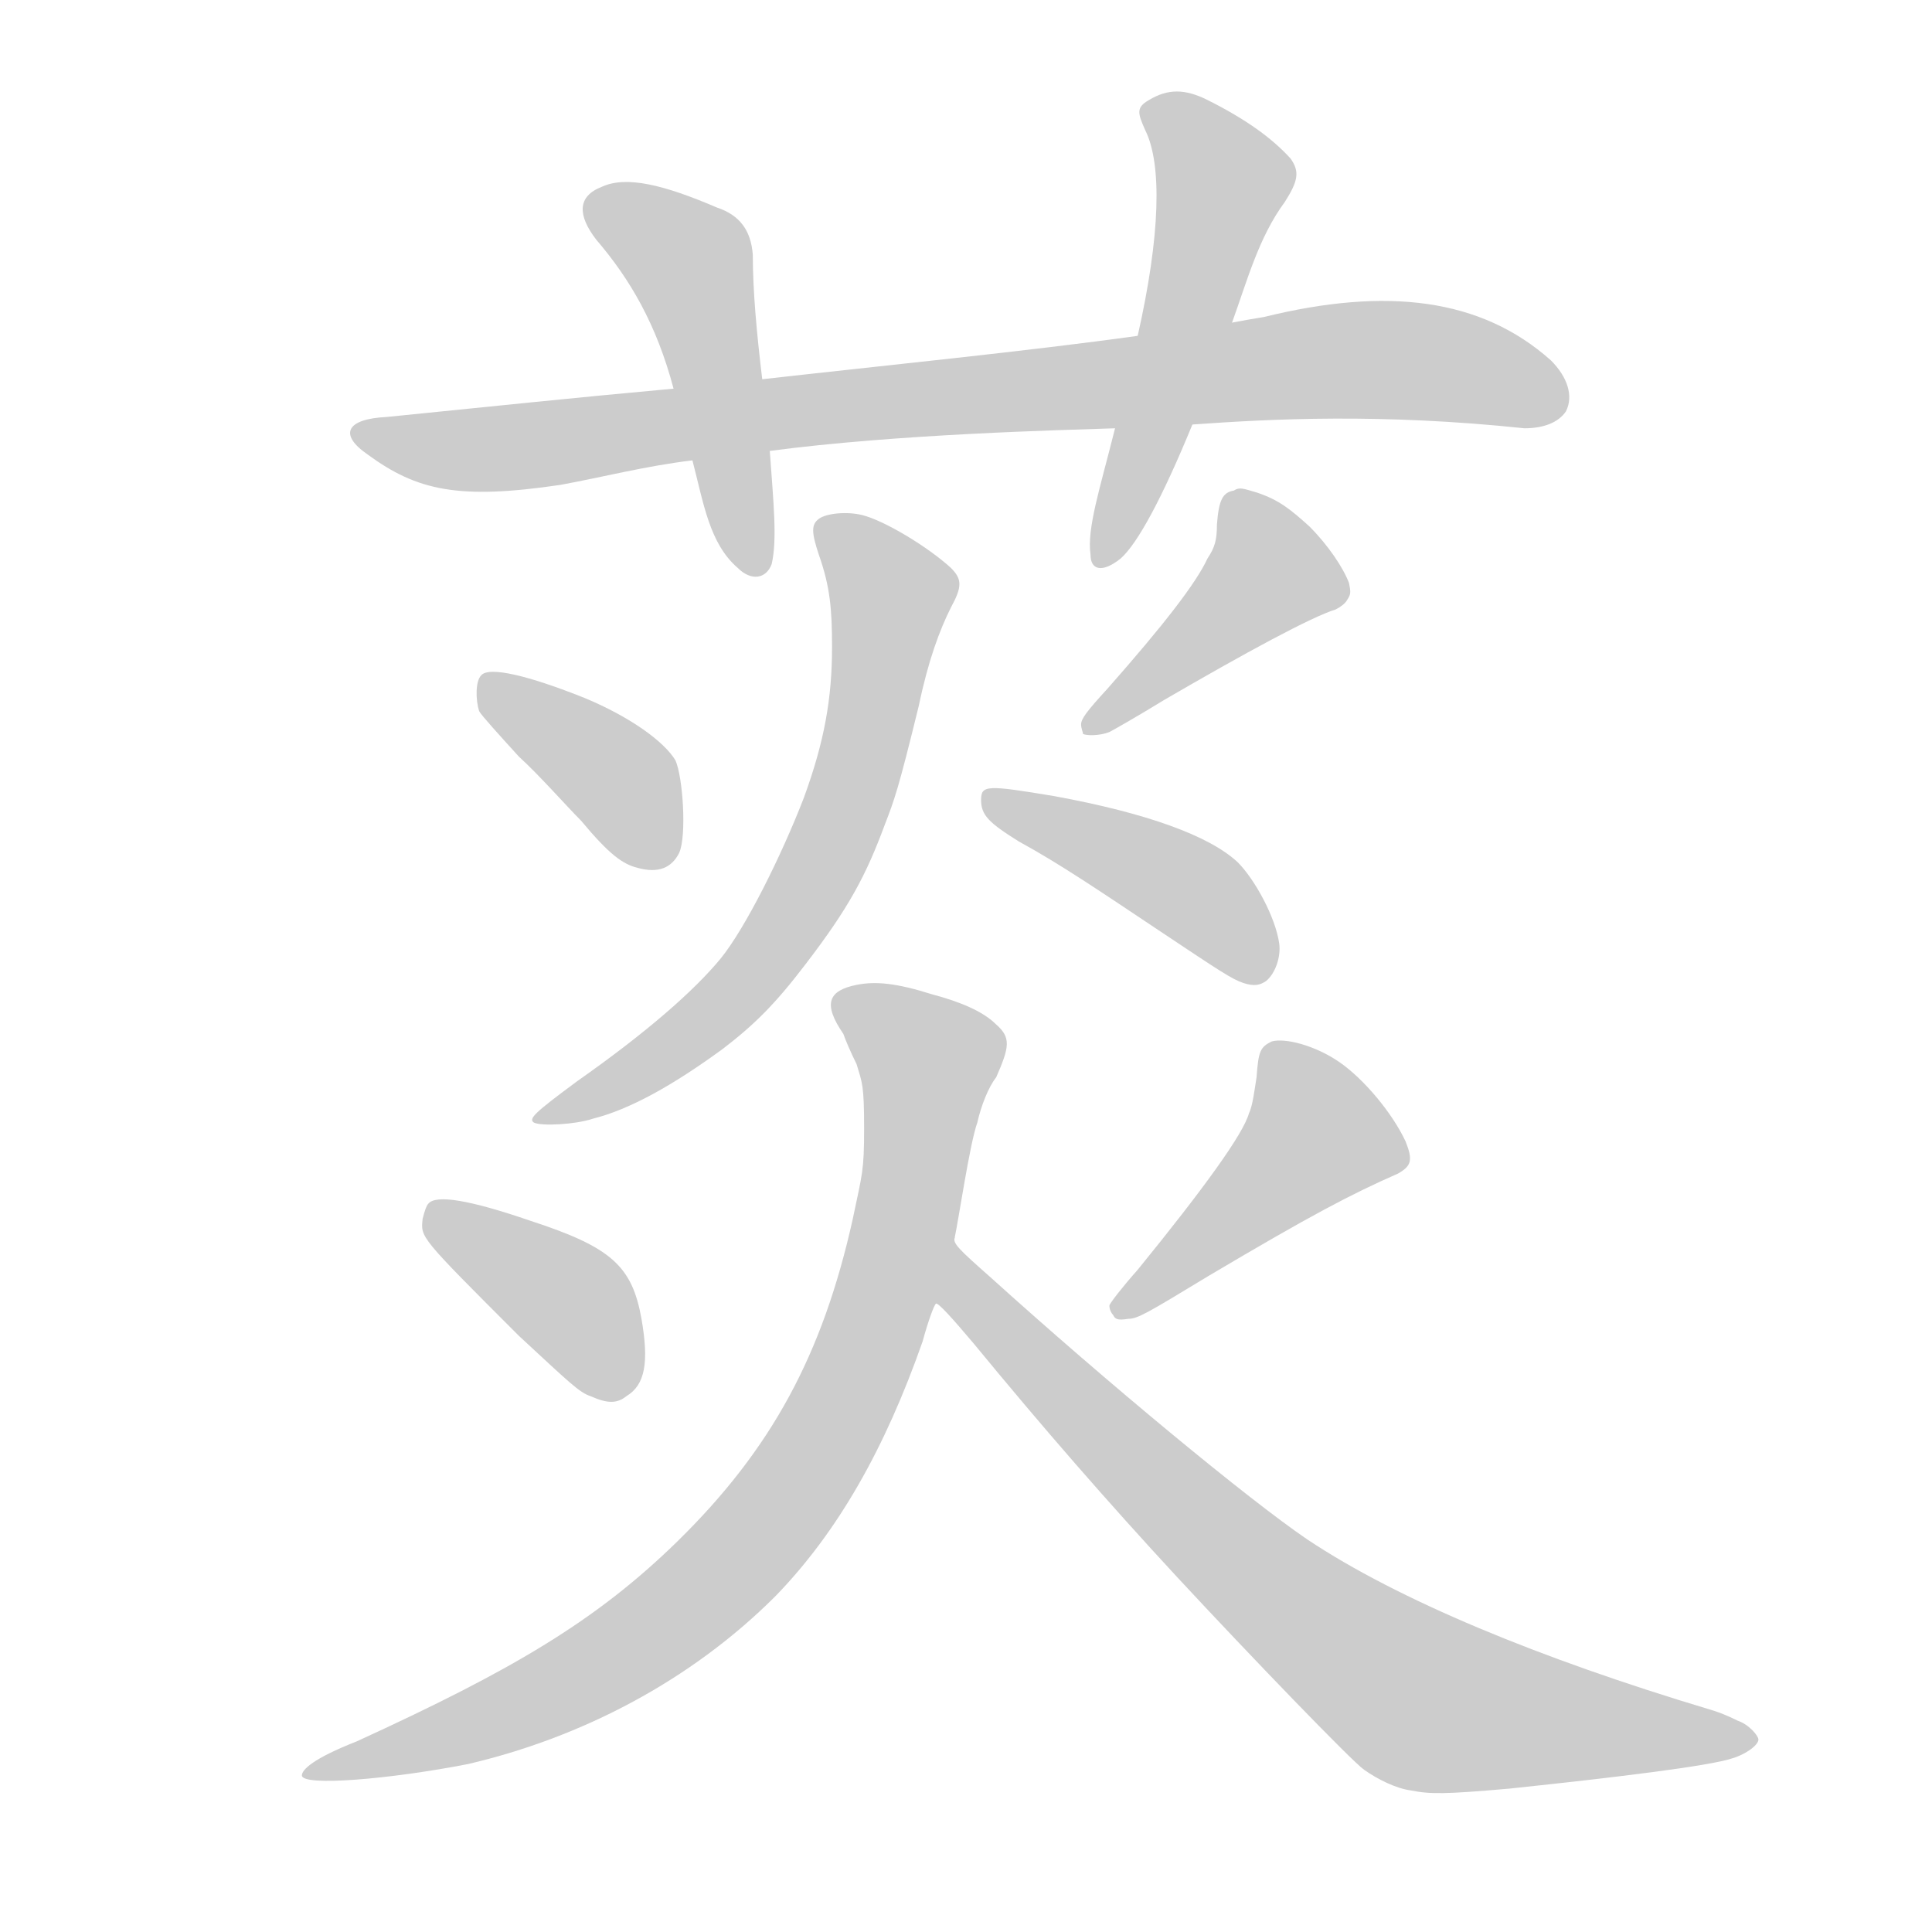 <!--
AnimCJK 2016-2018 Copyright Francois Mizessyn - https://github.com/parsimonhi/animCJK
Derived from:
    MakeMeAHanzi project - https://github.com/skishore/makemeahanzi
    Arphic PL KaitiM GB - https://apps.ubuntu.com/cat/applications/precise/fonts-arphic-gkai00mp/
    Arphic PL UKai - https://apps.ubuntu.com/cat/applications/fonts-arphic-ukai/
You can redistribute and/or modify this file under the terms of the Arphic Public License
as published by Arphic Technology Co., Ltd.
You should have received a copy of this license (the directory "APL") along with this file;
if not, see http://ftp.gnu.org/non-gnu/chinese-fonts-truetype/LICENSE.
-->
<svg id="z33788" class="acjk" version="1.1" viewBox="0 0 1024 1024" xmlns="http://www.w3.org/2000/svg" xmlns:xlink="http://www.w3.org/1999/xlink">
<style>
<![CDATA[
@keyframes z33788k {
	from {
		stroke:#ccc;
		stroke-dashoffset:3334;
	}
	1% {
		stroke:#c00;
		stroke-dashoffset:3334;
	}
	75% {
		stroke:#c00;
		stroke-dashoffset:0;
	}
	to {
		stroke:#000;
	}
}
#z33788 path[clip-path] {
	animation:z33788k 1s linear both;
	stroke-dasharray:3334;
	stroke-width:128;
	stroke-linecap:round;
	fill:none;
}
#z33788 path[clip-path="url(#z33788c1)"] {animation-delay:1s;}
#z33788 path[clip-path="url(#z33788c2)"] {animation-delay:2s;}
#z33788 path[clip-path="url(#z33788c3)"] {animation-delay:3s;}
#z33788 path[clip-path="url(#z33788c4)"] {animation-delay:4s;}
#z33788 path[clip-path="url(#z33788c5)"] {animation-delay:5s;}
#z33788 path[clip-path="url(#z33788c6)"] {animation-delay:6s;}
#z33788 path[clip-path="url(#z33788c7)"] {animation-delay:7s;}
#z33788 path[clip-path="url(#z33788c8)"] {animation-delay:8s;}
#z33788 path[clip-path="url(#z33788c9)"] {animation-delay:9s;}
#z33788 path[clip-path="url(#z33788c10)"] {animation-delay:10s;}
#z33788 path[clip-path="url(#z33788c11)"] {animation-delay:11s;}
#z33788 path {fill:#ccc;}
]]>
</style>
<path id="z33788d1" d="M632 225C674 222 732 219 808 227C818 227 826 224 830 218C834 210 831 200 822 191C785 158 735 152 670 168C664 169 658 170 653 171C620 176 620 176 603 178C546 186 466 194 404 201C373 204 373 204 357 206C302 211 265 215 205 221C184 222 179 230 195 241C221 260 243 265 297 257C319 253 342 247 367 244C394 241 394 241 408 239C476 230 562 228 591 227C618 226 618 226 632 225Z"/>
<path id="z33788d2" d="M404 201C401 176 399 154 399 135C398 122 392 114 380 110C352 98 332 93 319 99C306 104 306 114 316 127C334 148 348 172 357 206C364 231 364 231 367 244C373 267 376 288 391 301C398 308 406 307 409 299C412 286 410 267 408 239C405 214 405 214 404 201Z"/>
<path id="z33788d3" d="M653 171C661 149 667 126 681 107C688 96 689 91 684 84C674 73 660 63 640 53C628 47 619 47 609 53C602 57 603 60 607 69C616 87 615 125 603 178C595 211 595 211 591 227C583 259 576 280 578 294C578 302 584 304 594 296C603 288 616 264 632 225C646 189 646 189 653 171Z"/>
<path id="z33788d4" d="M338 460C330 458 323 453 308 435C300 427 286 411 275 401C265 390 255 379 254 377C252 371 252 361 255 358C259 353 280 358 310 370C334 380 352 393 358 403C362 412 364 443 360 452C356 460 349 463 338 460Z"/>
<path id="z33788d5" d="M574 389C574 388 573 386 573 384C573 381 576 377 587 365C617 331 634 309 640 296C644 290 645 286 645 278C646 265 648 261 654 260C657 258 659 259 666 261C678 265 684 270 694 279C704 289 712 301 715 309C716 314 716 315 714 318C713 320 710 322 708 323C695 327 660 346 617 371C604 379 590 387 588 388C583 390 576 390 574 389Z"/>
<path id="z33788d6" d="M283 595C280 593 283 590 306 573C343 547 368 525 382 508C395 492 414 454 426 423C437 393 441 370 441 343C441 323 440 311 434 294C430 282 430 278 434 275C438 272 449 271 457 273C469 276 492 290 504 301C510 307 510 311 504 322C498 334 492 350 487 374C476 419 474 424 469 437C459 464 450 481 427 511C411 532 400 543 383 556C357 575 334 588 314 593C305 596 287 597 283 595Z"/>
<path id="z33788d7" d="M659 521C653 519 647 515 614 493C584 473 562 458 540 446C524 436 520 432 520 424C520 416 523 416 559 422C608 431 641 443 656 457C665 466 676 486 678 500C679 507 676 516 671 520C668 522 665 523 659 521Z"/>
<path id="z33788d8" d="M313 740C307 738 302 733 275 708C222 655 223 656 224 646C225 642 226 639 227 638C231 633 249 636 281 647C324 661 335 671 340 699C344 722 342 734 332 740C327 744 322 744 313 740Z"/>
<path id="z33788d9" d="M590 697C589 696 588 694 588 692C588 691 595 682 603 673C638 630 659 601 662 590C664 586 665 577 666 571C667 557 668 555 674 552C681 550 697 554 710 563C723 572 738 590 745 605C749 615 748 618 741 622C716 633 695 644 641 676C608 696 603 699 598 699C592 700 591 699 590 697Z"/>
<path id="z33788d10" d="M496 691C495 692 492 700 489 711C469 768 444 812 411 846C366 891 308 921 248 935C207 943 160 947 160 941C160 938 166 932 189 923C272 885 316 859 359 817C409 768 436 718 452 646C457 622 458 621 458 598C458 575 457 574 454 564C451 558 448 551 447 548C436 532 439 525 454 522C464 520 475 521 494 527C509 531 521 536 528 543C536 550 535 555 528 571C524 576 520 586 518 595C514 606 508 647 506 656C499 679 499 679 496 691Z"/>
<path id="z33788d11" d="M748 949C740 948 730 943 723 938C717 934 663 878 624 836C587 796 553 757 516 712C505 699 497 690 496 691C486 684 501 645 506 656C505 659 508 662 525 677C587 733 662 795 693 816C741 848 816 879 906 906C913 908 919 911 921 912C927 914 932 920 932 922C932 925 925 930 918 932C906 936 857 942 800 948C766 951 758 951 748 949Z"/>
<defs>
	<clipPath id="z33788c1"><use xlink:href="#z33788d1"/></clipPath>
	<clipPath id="z33788c2"><use xlink:href="#z33788d2"/></clipPath>
	<clipPath id="z33788c3"><use xlink:href="#z33788d3"/></clipPath>
	<clipPath id="z33788c4"><use xlink:href="#z33788d4"/></clipPath>
	<clipPath id="z33788c5"><use xlink:href="#z33788d5"/></clipPath>
	<clipPath id="z33788c6"><use xlink:href="#z33788d6"/></clipPath>
	<clipPath id="z33788c7"><use xlink:href="#z33788d7"/></clipPath>
	<clipPath id="z33788c8"><use xlink:href="#z33788d8"/></clipPath>
	<clipPath id="z33788c9"><use xlink:href="#z33788d9"/></clipPath>
	<clipPath id="z33788c10"><use xlink:href="#z33788d10"/></clipPath>
	<clipPath id="z33788c11"><use xlink:href="#z33788d11"/></clipPath>
</defs>
<path pathLength="3333" clip-path="url(#z33788c1)" d="M196 230L270 237L715 190L827 206"/>
<path pathLength="3333" clip-path="url(#z33788c2)" d="M313 108L368 143L401 300"/>
<path pathLength="3333" clip-path="url(#z33788c3)" d="M611 54L649 101L585 295"/>
<path pathLength="3333" clip-path="url(#z33788c4)" d="M255 364L335 420L349 453"/>
<path pathLength="3333" clip-path="url(#z33788c5)" d="M657 265L683 309L581 381"/>
<path pathLength="3333" clip-path="url(#z33788c6)" d="M436 282L477 317L438 457L372 549L292 591"/>
<path pathLength="3333" clip-path="url(#z33788c7)" d="M528 425L668 513"/>
<path pathLength="3333" clip-path="url(#z33788c8)" d="M232 645L329 738"/>
<path pathLength="3333" clip-path="url(#z33788c9)" d="M677 559L698 610L595 693"/>
<path pathLength="3333" clip-path="url(#z33788c10)" d="M451 533L501 571L451 746L340 871L170 939"/>
<path pathLength="3333" clip-path="url(#z33788c11)" d="M511 670L744 908L920 921"/>
</svg>